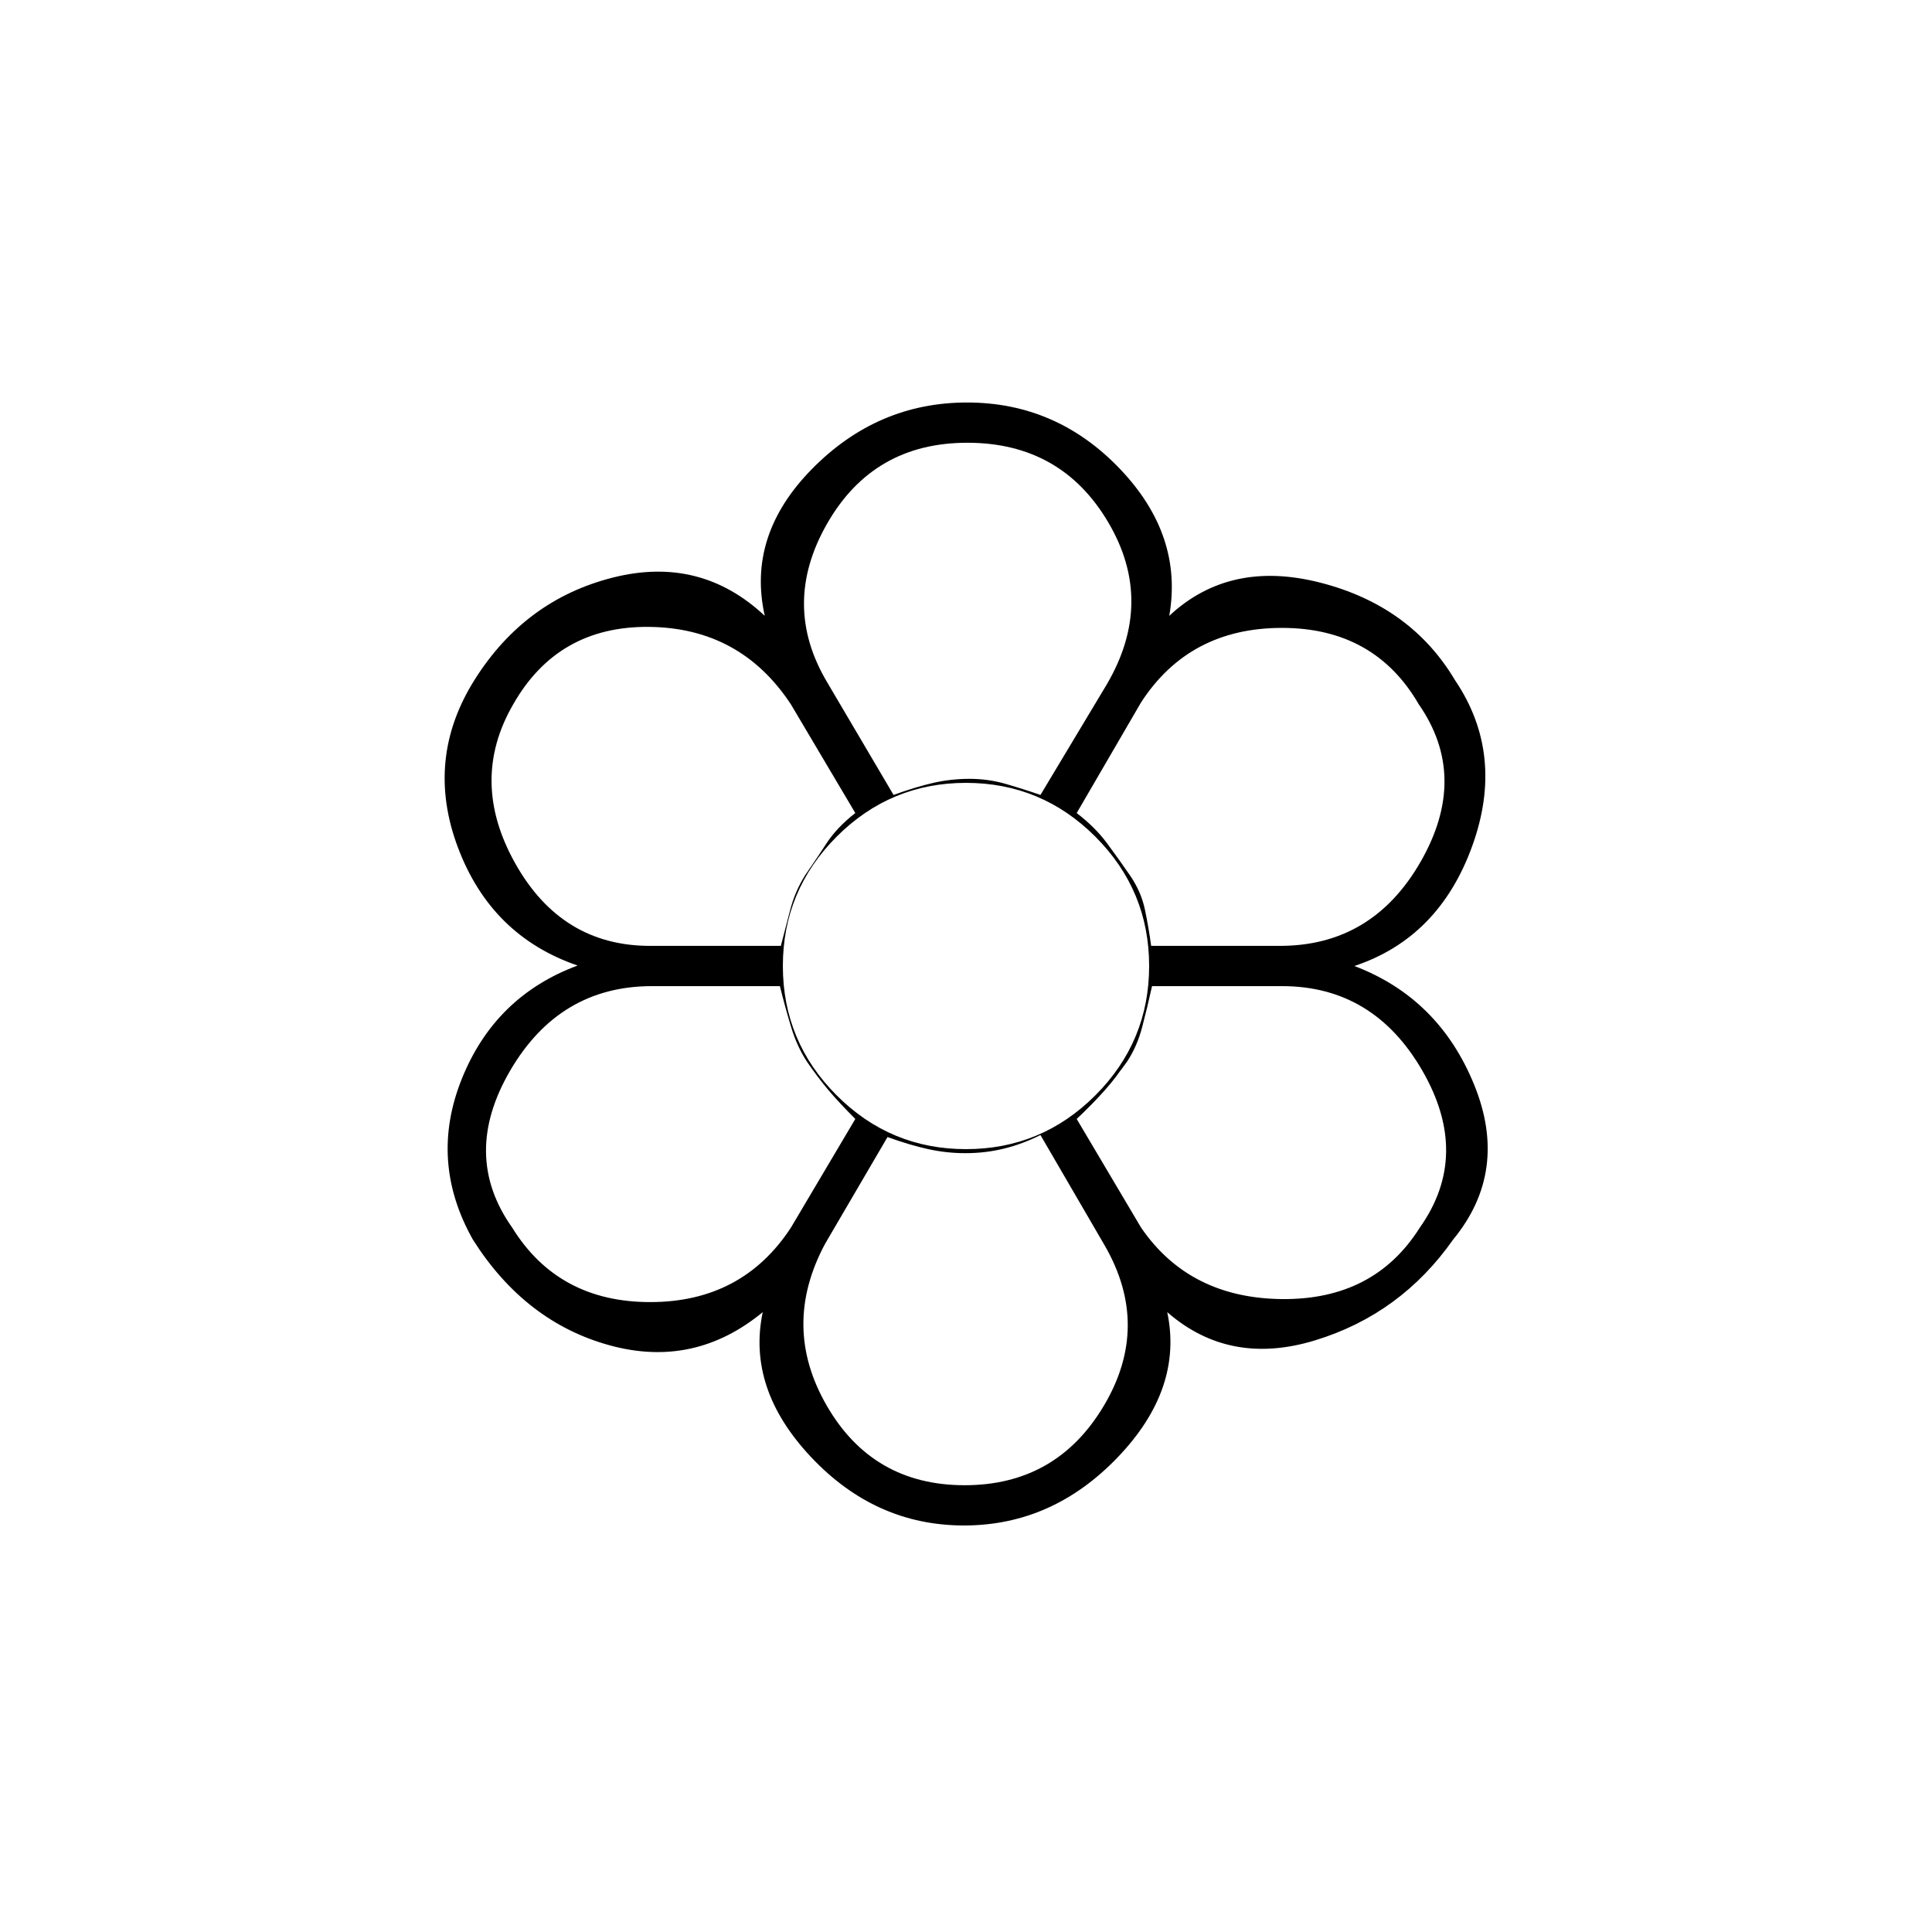 <svg xmlns="http://www.w3.org/2000/svg" height="20" viewBox="0 -960 960 960" width="20"><path d="M479-202q-44 0-76-34t-24-72q-34 28-76 16.5T235-344q-22-39-5.5-80t57.5-56.23Q244-495 227.5-539t8.5-83.5q25-39.5 68.5-50.5t75.5 19q-9-40 23.5-73t77-33q44.5 0 76 33t24.5 73q30-28 75-16.5t67 48.5q25 37 8.5 82.5T673-480q42 16 59.5 59T722-344q-26 37-68.5 50T580-308q8 38-24.5 72T479-202Zm.33-20q45.67 0 69.17-39.5t.5-79.5l-32-55q-9 4.5-18.18 6.75T479.55-387q-9.18 0-18.32-2-9.13-2-20.23-6l-31 53q-22 41 .83 80.5 22.84 39.5 68.5 39.5ZM254.51-350q22.87 37 68.58 37 45.71 0 69.91-37l32-54q-8-8-13.5-14.54-5.5-6.53-10.5-13.88-5-7.58-8-17.58-3-10-5.48-20H324q-46.01 0-70.51 42-24.49 42 1.02 78ZM567-350q24 35 69.91 35.5t68.58-35.5q25.51-36 1.26-78-24.24-42-69.75-42h-64.56q-2.44 11-4.94 20.5-2.5 9.5-7.5 16.61-5 7.89-11.23 14.85-6.22 6.96-13.77 14.04l32 54Zm-87-130Zm-92-10q2.25-8.66 4.63-17.83Q395-517 400.22-525q5.21-8 10.5-16 5.28-8 14.28-15l-32-54q-25-38-70.41-38.5T255-610q-22 38 1.01 79 23 41 66.99 41h65Zm248 0q46.01 0 70.01-42Q730-574 705-610q-22-38-68-38t-70 37l-32 55q9.14 7 15.07 15t11.43 16q5.5 8 7.38 16.86 1.87 8.86 3.12 18.14h64Zm-192-75q11-4 19.79-6t18-2q9.21 0 17.88 2.5 8.67 2.5 17.33 5.5l33-55q24-41 .66-80.5-23.33-39.5-70-39.5Q434-740 411-699.83q-23 40.16 0 78.83l33 56Zm0 0q11-4 19.79-6t18-2q9.21 0 17.88 2.5 8.67 2.5 17.33 5.5-8.66-3-17.52-5.5-8.85-2.5-17.71-2.5-9.2 0-17.99 2-8.78 2-19.78 6Zm-43 132.58q-5-7.58-8-17.58-3-10-5-20 2 10 5 20t8 17.11q5 7.89 10.5 14.39Q417-412 425-404q-8-8-13.5-14.54-5.5-6.53-10.5-13.88ZM388-490q2.25-8.66 4.63-17.83Q395-517 400.22-525q5.21-8 10.5-16 5.28-8 14.28-15-8.62 7-14.12 15T400-525q-5 8-7.37 17.17-2.38 9.17-4.63 17.83Zm91.55 103q-9.18 0-18.32-2-9.13-2-20.23-6 11.1 4 20.48 6 9.39 2 18.33 2 9.83 0 19.01-2.25Q508-391.5 517-396q-9 4.5-18.18 6.75T479.55-387ZM535-404q7.55-7.08 13.64-14.07 6.1-7 11.36-14.35 5-7.58 7.5-17.08Q570-459 572-470q-2 11-4.5 20.5t-7.5 16.61q-5 7.89-11.23 14.85-6.22 6.96-13.77 14.04Zm37-86q-1.25-9.28-3.12-18.14Q567-517 561.5-525t-11.43-16q-5.93-8-15.07-15 9.14 7 15.07 15t11.43 16q5.5 8 7.38 16.86 1.87 8.86 3.12 18.14Zm-92 101q37.54 0 64.27-26.73Q571-442.46 571-480q0-37.54-26.73-64.27Q517.54-571 480-571q-37.54 0-64.27 26.73Q389-517.54 389-480q0 37.54 26.73 64.27Q442.46-389 480-389Z"/></svg>